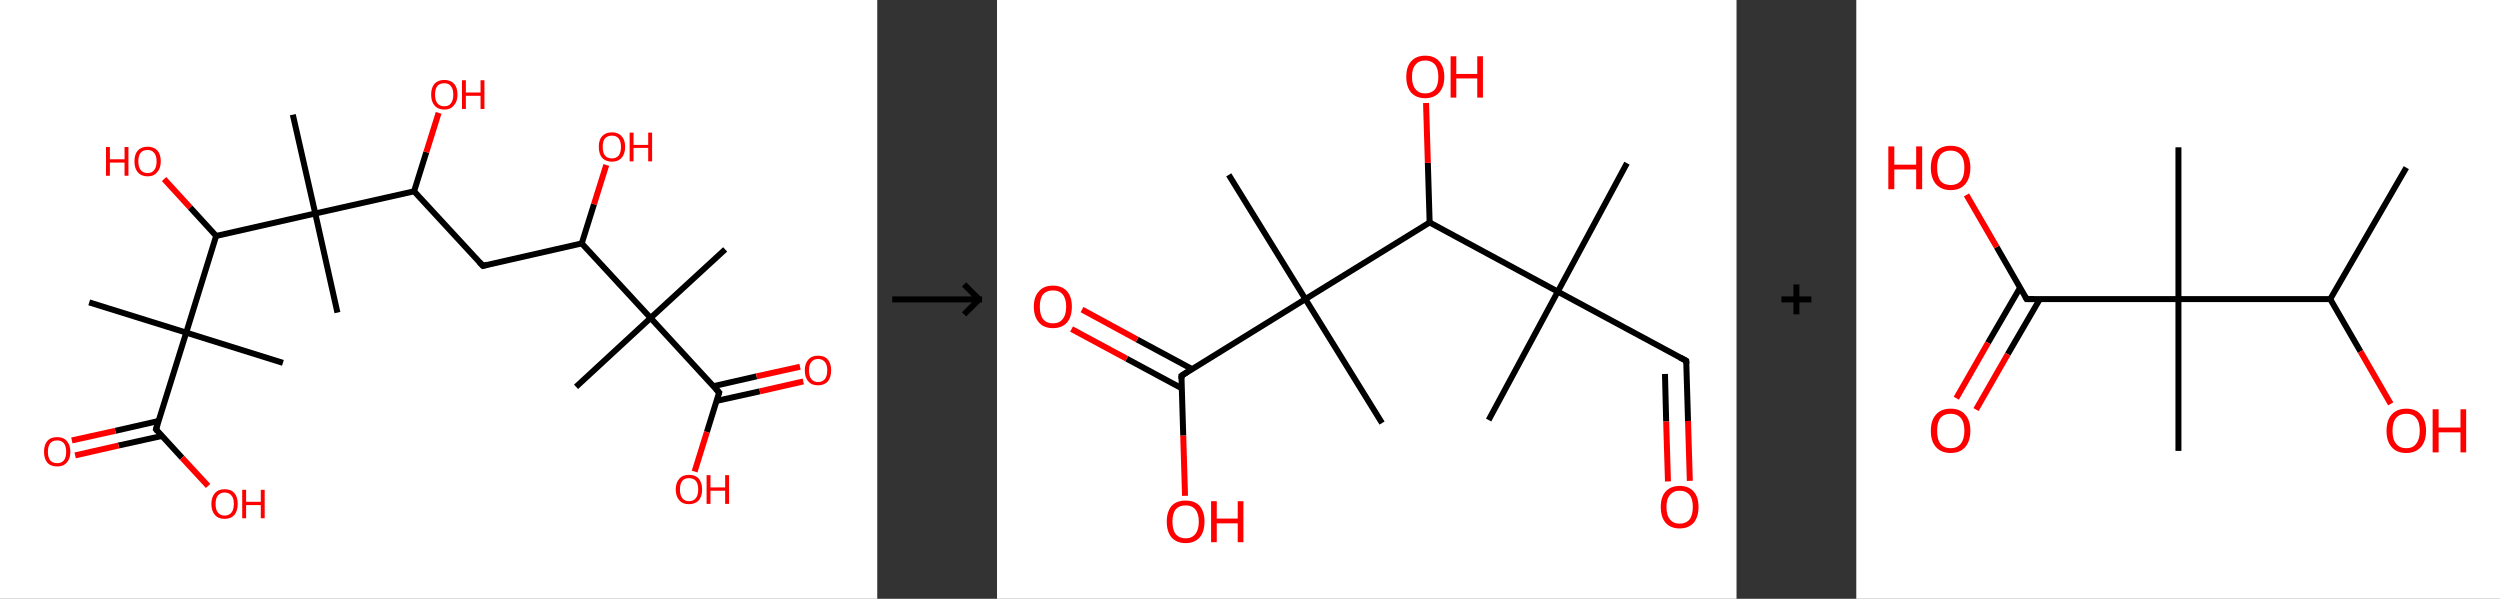 <?xml version='1.0' encoding='ASCII' standalone='yes'?>
<svg xmlns="http://www.w3.org/2000/svg" xmlns:xlink="http://www.w3.org/1999/xlink" version="1.1" width="835.0px" viewBox="0 0 835.0 200.0" height="200.0px">
  <rect x="0" y="0" width="835.0" height="200.0" fill="#333333" stroke="none"/>
  <g>
    <g transform="translate(0, 0) scale(1 1) "><!-- END OF HEADER -->
<rect style="opacity:1.0;fill:#FFFFFF;stroke:none" width="293.0" height="200.0" x="0.0" y="0.0"> </rect>
<path class="bond-0 atom-0 atom-1" d="M 242.2,83.3 L 217.3,106.2" style="fill:none;fill-rule:evenodd;stroke:#000000;stroke-width:2.0px;stroke-linecap:butt;stroke-linejoin:miter;stroke-opacity:1"/>
<path class="bond-1 atom-1 atom-2" d="M 217.3,106.2 L 192.4,129.2" style="fill:none;fill-rule:evenodd;stroke:#000000;stroke-width:2.0px;stroke-linecap:butt;stroke-linejoin:miter;stroke-opacity:1"/>
<path class="bond-2 atom-1 atom-3" d="M 217.3,106.2 L 240.2,131.1" style="fill:none;fill-rule:evenodd;stroke:#000000;stroke-width:2.0px;stroke-linecap:butt;stroke-linejoin:miter;stroke-opacity:1"/>
<path class="bond-3 atom-3 atom-4" d="M 239.3,133.9 L 253.8,130.7" style="fill:none;fill-rule:evenodd;stroke:#000000;stroke-width:2.0px;stroke-linecap:butt;stroke-linejoin:miter;stroke-opacity:1"/>
<path class="bond-3 atom-3 atom-4" d="M 253.8,130.7 L 268.3,127.4" style="fill:none;fill-rule:evenodd;stroke:#FF0000;stroke-width:2.0px;stroke-linecap:butt;stroke-linejoin:miter;stroke-opacity:1"/>
<path class="bond-3 atom-3 atom-4" d="M 238.2,129.0 L 252.7,125.7" style="fill:none;fill-rule:evenodd;stroke:#000000;stroke-width:2.0px;stroke-linecap:butt;stroke-linejoin:miter;stroke-opacity:1"/>
<path class="bond-3 atom-3 atom-4" d="M 252.7,125.7 L 267.2,122.5" style="fill:none;fill-rule:evenodd;stroke:#FF0000;stroke-width:2.0px;stroke-linecap:butt;stroke-linejoin:miter;stroke-opacity:1"/>
<path class="bond-4 atom-3 atom-5" d="M 240.2,131.1 L 236.1,144.3" style="fill:none;fill-rule:evenodd;stroke:#000000;stroke-width:2.0px;stroke-linecap:butt;stroke-linejoin:miter;stroke-opacity:1"/>
<path class="bond-4 atom-3 atom-5" d="M 236.1,144.3 L 232.0,157.5" style="fill:none;fill-rule:evenodd;stroke:#FF0000;stroke-width:2.0px;stroke-linecap:butt;stroke-linejoin:miter;stroke-opacity:1"/>
<path class="bond-5 atom-1 atom-6" d="M 217.3,106.2 L 194.3,81.3" style="fill:none;fill-rule:evenodd;stroke:#000000;stroke-width:2.0px;stroke-linecap:butt;stroke-linejoin:miter;stroke-opacity:1"/>
<path class="bond-6 atom-6 atom-7" d="M 194.3,81.3 L 198.4,68.2" style="fill:none;fill-rule:evenodd;stroke:#000000;stroke-width:2.0px;stroke-linecap:butt;stroke-linejoin:miter;stroke-opacity:1"/>
<path class="bond-6 atom-6 atom-7" d="M 198.4,68.2 L 202.5,55.1" style="fill:none;fill-rule:evenodd;stroke:#FF0000;stroke-width:2.0px;stroke-linecap:butt;stroke-linejoin:miter;stroke-opacity:1"/>
<path class="bond-7 atom-6 atom-8" d="M 194.3,81.3 L 161.3,88.8" style="fill:none;fill-rule:evenodd;stroke:#000000;stroke-width:2.0px;stroke-linecap:butt;stroke-linejoin:miter;stroke-opacity:1"/>
<path class="bond-8 atom-8 atom-9" d="M 161.3,88.8 L 138.3,63.9" style="fill:none;fill-rule:evenodd;stroke:#000000;stroke-width:2.0px;stroke-linecap:butt;stroke-linejoin:miter;stroke-opacity:1"/>
<path class="bond-9 atom-9 atom-10" d="M 138.3,63.9 L 142.4,50.8" style="fill:none;fill-rule:evenodd;stroke:#000000;stroke-width:2.0px;stroke-linecap:butt;stroke-linejoin:miter;stroke-opacity:1"/>
<path class="bond-9 atom-9 atom-10" d="M 142.4,50.8 L 146.5,37.7" style="fill:none;fill-rule:evenodd;stroke:#FF0000;stroke-width:2.0px;stroke-linecap:butt;stroke-linejoin:miter;stroke-opacity:1"/>
<path class="bond-10 atom-9 atom-11" d="M 138.3,63.9 L 105.3,71.3" style="fill:none;fill-rule:evenodd;stroke:#000000;stroke-width:2.0px;stroke-linecap:butt;stroke-linejoin:miter;stroke-opacity:1"/>
<path class="bond-11 atom-11 atom-12" d="M 105.3,71.3 L 112.7,104.4" style="fill:none;fill-rule:evenodd;stroke:#000000;stroke-width:2.0px;stroke-linecap:butt;stroke-linejoin:miter;stroke-opacity:1"/>
<path class="bond-12 atom-11 atom-13" d="M 105.3,71.3 L 97.8,38.3" style="fill:none;fill-rule:evenodd;stroke:#000000;stroke-width:2.0px;stroke-linecap:butt;stroke-linejoin:miter;stroke-opacity:1"/>
<path class="bond-13 atom-11 atom-14" d="M 105.3,71.3 L 72.2,78.8" style="fill:none;fill-rule:evenodd;stroke:#000000;stroke-width:2.0px;stroke-linecap:butt;stroke-linejoin:miter;stroke-opacity:1"/>
<path class="bond-14 atom-14 atom-15" d="M 72.2,78.8 L 63.5,69.3" style="fill:none;fill-rule:evenodd;stroke:#000000;stroke-width:2.0px;stroke-linecap:butt;stroke-linejoin:miter;stroke-opacity:1"/>
<path class="bond-14 atom-14 atom-15" d="M 63.5,69.3 L 54.8,59.8" style="fill:none;fill-rule:evenodd;stroke:#FF0000;stroke-width:2.0px;stroke-linecap:butt;stroke-linejoin:miter;stroke-opacity:1"/>
<path class="bond-15 atom-14 atom-16" d="M 72.2,78.8 L 62.2,111.1" style="fill:none;fill-rule:evenodd;stroke:#000000;stroke-width:2.0px;stroke-linecap:butt;stroke-linejoin:miter;stroke-opacity:1"/>
<path class="bond-16 atom-16 atom-17" d="M 62.2,111.1 L 94.5,121.2" style="fill:none;fill-rule:evenodd;stroke:#000000;stroke-width:2.0px;stroke-linecap:butt;stroke-linejoin:miter;stroke-opacity:1"/>
<path class="bond-17 atom-16 atom-18" d="M 62.2,111.1 L 29.8,101.0" style="fill:none;fill-rule:evenodd;stroke:#000000;stroke-width:2.0px;stroke-linecap:butt;stroke-linejoin:miter;stroke-opacity:1"/>
<path class="bond-18 atom-16 atom-19" d="M 62.2,111.1 L 52.1,143.4" style="fill:none;fill-rule:evenodd;stroke:#000000;stroke-width:2.0px;stroke-linecap:butt;stroke-linejoin:miter;stroke-opacity:1"/>
<path class="bond-19 atom-19 atom-20" d="M 53.0,140.6 L 38.5,143.9" style="fill:none;fill-rule:evenodd;stroke:#000000;stroke-width:2.0px;stroke-linecap:butt;stroke-linejoin:miter;stroke-opacity:1"/>
<path class="bond-19 atom-19 atom-20" d="M 38.5,143.9 L 24.0,147.1" style="fill:none;fill-rule:evenodd;stroke:#FF0000;stroke-width:2.0px;stroke-linecap:butt;stroke-linejoin:miter;stroke-opacity:1"/>
<path class="bond-19 atom-19 atom-20" d="M 54.1,145.6 L 39.6,148.8" style="fill:none;fill-rule:evenodd;stroke:#000000;stroke-width:2.0px;stroke-linecap:butt;stroke-linejoin:miter;stroke-opacity:1"/>
<path class="bond-19 atom-19 atom-20" d="M 39.6,148.8 L 25.1,152.1" style="fill:none;fill-rule:evenodd;stroke:#FF0000;stroke-width:2.0px;stroke-linecap:butt;stroke-linejoin:miter;stroke-opacity:1"/>
<path class="bond-20 atom-19 atom-21" d="M 52.1,143.4 L 60.8,152.9" style="fill:none;fill-rule:evenodd;stroke:#000000;stroke-width:2.0px;stroke-linecap:butt;stroke-linejoin:miter;stroke-opacity:1"/>
<path class="bond-20 atom-19 atom-21" d="M 60.8,152.9 L 69.5,162.3" style="fill:none;fill-rule:evenodd;stroke:#FF0000;stroke-width:2.0px;stroke-linecap:butt;stroke-linejoin:miter;stroke-opacity:1"/>
<path d="M 239.1,129.9 L 240.2,131.1 L 240.0,131.8" style="fill:none;stroke:#000000;stroke-width:2.0px;stroke-linecap:butt;stroke-linejoin:miter;stroke-opacity:1;"/>
<path d="M 162.9,88.4 L 161.3,88.8 L 160.1,87.5" style="fill:none;stroke:#000000;stroke-width:2.0px;stroke-linecap:butt;stroke-linejoin:miter;stroke-opacity:1;"/>
<path d="M 52.6,141.8 L 52.1,143.4 L 52.5,143.9" style="fill:none;stroke:#000000;stroke-width:2.0px;stroke-linecap:butt;stroke-linejoin:miter;stroke-opacity:1;"/>
<path class="atom-4" d="M 268.8 123.7 Q 268.8 121.4, 270.0 120.1 Q 271.1 118.8, 273.2 118.8 Q 275.4 118.8, 276.5 120.1 Q 277.6 121.4, 277.6 123.7 Q 277.6 126.0, 276.5 127.4 Q 275.3 128.7, 273.2 128.7 Q 271.1 128.7, 270.0 127.4 Q 268.8 126.1, 268.8 123.7 M 273.2 127.6 Q 274.7 127.6, 275.5 126.6 Q 276.3 125.6, 276.3 123.7 Q 276.3 121.8, 275.5 120.9 Q 274.7 119.9, 273.2 119.9 Q 271.8 119.9, 271.0 120.9 Q 270.2 121.8, 270.2 123.7 Q 270.2 125.7, 271.0 126.6 Q 271.8 127.6, 273.2 127.6 " fill="#FF0000"/>
<path class="atom-5" d="M 225.7 163.5 Q 225.7 161.2, 226.9 159.9 Q 228.0 158.6, 230.1 158.6 Q 232.3 158.6, 233.4 159.9 Q 234.5 161.2, 234.5 163.5 Q 234.5 165.8, 233.4 167.1 Q 232.2 168.4, 230.1 168.4 Q 228.0 168.4, 226.9 167.1 Q 225.7 165.8, 225.7 163.5 M 230.1 167.4 Q 231.6 167.4, 232.4 166.4 Q 233.2 165.4, 233.2 163.5 Q 233.2 161.6, 232.4 160.6 Q 231.6 159.7, 230.1 159.7 Q 228.7 159.7, 227.9 160.6 Q 227.1 161.6, 227.1 163.5 Q 227.1 165.4, 227.9 166.4 Q 228.7 167.4, 230.1 167.4 " fill="#FF0000"/>
<path class="atom-5" d="M 236.0 158.7 L 237.3 158.7 L 237.3 162.8 L 242.2 162.8 L 242.2 158.7 L 243.5 158.7 L 243.5 168.3 L 242.2 168.3 L 242.2 163.9 L 237.3 163.9 L 237.3 168.3 L 236.0 168.3 L 236.0 158.7 " fill="#FF0000"/>
<path class="atom-7" d="M 200.0 49.0 Q 200.0 46.7, 201.1 45.5 Q 202.3 44.2, 204.4 44.2 Q 206.5 44.2, 207.6 45.5 Q 208.8 46.7, 208.8 49.0 Q 208.8 51.4, 207.6 52.7 Q 206.5 54.0, 204.4 54.0 Q 202.3 54.0, 201.1 52.7 Q 200.0 51.4, 200.0 49.0 M 204.4 52.9 Q 205.8 52.9, 206.6 52.0 Q 207.4 51.0, 207.4 49.0 Q 207.4 47.2, 206.6 46.2 Q 205.8 45.3, 204.4 45.3 Q 202.9 45.3, 202.1 46.2 Q 201.3 47.1, 201.3 49.0 Q 201.3 51.0, 202.1 52.0 Q 202.9 52.9, 204.4 52.9 " fill="#FF0000"/>
<path class="atom-7" d="M 210.3 44.3 L 211.6 44.3 L 211.6 48.4 L 216.5 48.4 L 216.5 44.3 L 217.8 44.3 L 217.8 53.9 L 216.5 53.9 L 216.5 49.4 L 211.6 49.4 L 211.6 53.9 L 210.3 53.9 L 210.3 44.3 " fill="#FF0000"/>
<path class="atom-10" d="M 144.0 31.6 Q 144.0 29.3, 145.1 28.0 Q 146.3 26.7, 148.4 26.7 Q 150.5 26.7, 151.7 28.0 Q 152.8 29.3, 152.8 31.6 Q 152.8 33.9, 151.6 35.2 Q 150.5 36.6, 148.4 36.6 Q 146.3 36.6, 145.1 35.2 Q 144.0 33.9, 144.0 31.6 M 148.4 35.5 Q 149.9 35.5, 150.6 34.5 Q 151.4 33.5, 151.4 31.6 Q 151.4 29.7, 150.6 28.8 Q 149.9 27.8, 148.4 27.8 Q 146.9 27.8, 146.1 28.7 Q 145.3 29.7, 145.3 31.6 Q 145.3 33.5, 146.1 34.5 Q 146.9 35.5, 148.4 35.5 " fill="#FF0000"/>
<path class="atom-10" d="M 154.3 26.8 L 155.6 26.8 L 155.6 30.9 L 160.5 30.9 L 160.5 26.8 L 161.8 26.8 L 161.8 36.4 L 160.5 36.4 L 160.5 32.0 L 155.6 32.0 L 155.6 36.4 L 154.3 36.4 L 154.3 26.8 " fill="#FF0000"/>
<path class="atom-15" d="M 35.4 49.1 L 36.7 49.1 L 36.7 53.2 L 41.6 53.2 L 41.6 49.1 L 42.9 49.1 L 42.9 58.7 L 41.6 58.7 L 41.6 54.3 L 36.7 54.3 L 36.7 58.7 L 35.4 58.7 L 35.4 49.1 " fill="#FF0000"/>
<path class="atom-15" d="M 44.9 53.9 Q 44.9 51.6, 46.0 50.3 Q 47.2 49.0, 49.3 49.0 Q 51.4 49.0, 52.6 50.3 Q 53.7 51.6, 53.7 53.9 Q 53.7 56.2, 52.5 57.5 Q 51.4 58.9, 49.3 58.9 Q 47.2 58.9, 46.0 57.5 Q 44.9 56.2, 44.9 53.9 M 49.3 57.8 Q 50.8 57.8, 51.5 56.8 Q 52.3 55.8, 52.3 53.9 Q 52.3 52.0, 51.5 51.1 Q 50.8 50.1, 49.3 50.1 Q 47.8 50.1, 47.0 51.0 Q 46.2 52.0, 46.2 53.9 Q 46.2 55.8, 47.0 56.8 Q 47.8 57.8, 49.3 57.8 " fill="#FF0000"/>
<path class="atom-20" d="M 14.7 150.9 Q 14.7 148.6, 15.8 147.3 Q 16.9 146.0, 19.1 146.0 Q 21.2 146.0, 22.3 147.3 Q 23.5 148.6, 23.5 150.9 Q 23.5 153.2, 22.3 154.5 Q 21.2 155.8, 19.1 155.8 Q 16.9 155.8, 15.8 154.5 Q 14.7 153.2, 14.7 150.9 M 19.1 154.7 Q 20.5 154.7, 21.3 153.8 Q 22.1 152.8, 22.1 150.9 Q 22.1 149.0, 21.3 148.0 Q 20.5 147.1, 19.1 147.1 Q 17.6 147.1, 16.8 148.0 Q 16.0 149.0, 16.0 150.9 Q 16.0 152.8, 16.8 153.8 Q 17.6 154.7, 19.1 154.7 " fill="#FF0000"/>
<path class="atom-21" d="M 70.6 168.3 Q 70.6 166.0, 71.8 164.7 Q 72.9 163.4, 75.0 163.4 Q 77.2 163.4, 78.3 164.7 Q 79.4 166.0, 79.4 168.3 Q 79.4 170.6, 78.3 172.0 Q 77.1 173.3, 75.0 173.3 Q 72.9 173.3, 71.8 172.0 Q 70.6 170.7, 70.6 168.3 M 75.0 172.2 Q 76.5 172.2, 77.3 171.2 Q 78.1 170.2, 78.1 168.3 Q 78.1 166.4, 77.3 165.5 Q 76.5 164.5, 75.0 164.5 Q 73.6 164.5, 72.8 165.5 Q 72.0 166.4, 72.0 168.3 Q 72.0 170.3, 72.8 171.2 Q 73.6 172.2, 75.0 172.2 " fill="#FF0000"/>
<path class="atom-21" d="M 80.9 163.6 L 82.2 163.6 L 82.2 167.6 L 87.1 167.6 L 87.1 163.6 L 88.4 163.6 L 88.4 173.1 L 87.1 173.1 L 87.1 168.7 L 82.2 168.7 L 82.2 173.1 L 80.9 173.1 L 80.9 163.6 " fill="#FF0000"/>
</g>
    <g transform="translate(293.0, 0) scale(1 1) "><line x1="5" y1="100" x2="35" y2="100" style="stroke:rgb(0,0,0);stroke-width:2"/>
  <line x1="34" y1="100" x2="29" y2="95" style="stroke:rgb(0,0,0);stroke-width:2"/>
  <line x1="34" y1="100" x2="29" y2="105" style="stroke:rgb(0,0,0);stroke-width:2"/>
</g>
    <g transform="translate(333.0, 0) scale(1 1) "><!-- END OF HEADER -->
<rect style="opacity:1.0;fill:#FFFFFF;stroke:none" width="247.0" height="200.0" x="0.0" y="0.0"> </rect>
<path class="bond-0 atom-0 atom-1" d="M 210.4,54.5 L 187.3,97.4" style="fill:none;fill-rule:evenodd;stroke:#000000;stroke-width:2.0px;stroke-linecap:butt;stroke-linejoin:miter;stroke-opacity:1"/>
<path class="bond-1 atom-1 atom-2" d="M 187.3,97.4 L 164.2,140.3" style="fill:none;fill-rule:evenodd;stroke:#000000;stroke-width:2.0px;stroke-linecap:butt;stroke-linejoin:miter;stroke-opacity:1"/>
<path class="bond-2 atom-1 atom-3" d="M 187.3,97.4 L 230.2,120.5" style="fill:none;fill-rule:evenodd;stroke:#000000;stroke-width:2.0px;stroke-linecap:butt;stroke-linejoin:miter;stroke-opacity:1"/>
<path class="bond-3 atom-3 atom-4" d="M 230.2,120.5 L 230.8,140.6" style="fill:none;fill-rule:evenodd;stroke:#000000;stroke-width:2.0px;stroke-linecap:butt;stroke-linejoin:miter;stroke-opacity:1"/>
<path class="bond-3 atom-3 atom-4" d="M 230.8,140.6 L 231.4,160.6" style="fill:none;fill-rule:evenodd;stroke:#FF0000;stroke-width:2.0px;stroke-linecap:butt;stroke-linejoin:miter;stroke-opacity:1"/>
<path class="bond-3 atom-3 atom-4" d="M 223.1,124.9 L 223.5,140.8" style="fill:none;fill-rule:evenodd;stroke:#000000;stroke-width:2.0px;stroke-linecap:butt;stroke-linejoin:miter;stroke-opacity:1"/>
<path class="bond-3 atom-3 atom-4" d="M 223.5,140.8 L 224.1,160.8" style="fill:none;fill-rule:evenodd;stroke:#FF0000;stroke-width:2.0px;stroke-linecap:butt;stroke-linejoin:miter;stroke-opacity:1"/>
<path class="bond-4 atom-1 atom-5" d="M 187.3,97.4 L 144.5,74.3" style="fill:none;fill-rule:evenodd;stroke:#000000;stroke-width:2.0px;stroke-linecap:butt;stroke-linejoin:miter;stroke-opacity:1"/>
<path class="bond-5 atom-5 atom-6" d="M 144.5,74.3 L 143.9,54.4" style="fill:none;fill-rule:evenodd;stroke:#000000;stroke-width:2.0px;stroke-linecap:butt;stroke-linejoin:miter;stroke-opacity:1"/>
<path class="bond-5 atom-5 atom-6" d="M 143.9,54.4 L 143.3,34.4" style="fill:none;fill-rule:evenodd;stroke:#FF0000;stroke-width:2.0px;stroke-linecap:butt;stroke-linejoin:miter;stroke-opacity:1"/>
<path class="bond-6 atom-5 atom-7" d="M 144.5,74.3 L 103.0,99.9" style="fill:none;fill-rule:evenodd;stroke:#000000;stroke-width:2.0px;stroke-linecap:butt;stroke-linejoin:miter;stroke-opacity:1"/>
<path class="bond-7 atom-7 atom-8" d="M 103.0,99.9 L 128.6,141.3" style="fill:none;fill-rule:evenodd;stroke:#000000;stroke-width:2.0px;stroke-linecap:butt;stroke-linejoin:miter;stroke-opacity:1"/>
<path class="bond-8 atom-7 atom-9" d="M 103.0,99.9 L 77.4,58.4" style="fill:none;fill-rule:evenodd;stroke:#000000;stroke-width:2.0px;stroke-linecap:butt;stroke-linejoin:miter;stroke-opacity:1"/>
<path class="bond-9 atom-7 atom-10" d="M 103.0,99.9 L 61.6,125.5" style="fill:none;fill-rule:evenodd;stroke:#000000;stroke-width:2.0px;stroke-linecap:butt;stroke-linejoin:miter;stroke-opacity:1"/>
<path class="bond-10 atom-10 atom-11" d="M 65.2,123.3 L 46.8,113.4" style="fill:none;fill-rule:evenodd;stroke:#000000;stroke-width:2.0px;stroke-linecap:butt;stroke-linejoin:miter;stroke-opacity:1"/>
<path class="bond-10 atom-10 atom-11" d="M 46.8,113.4 L 28.4,103.4" style="fill:none;fill-rule:evenodd;stroke:#FF0000;stroke-width:2.0px;stroke-linecap:butt;stroke-linejoin:miter;stroke-opacity:1"/>
<path class="bond-10 atom-10 atom-11" d="M 61.7,129.7 L 43.3,119.8" style="fill:none;fill-rule:evenodd;stroke:#000000;stroke-width:2.0px;stroke-linecap:butt;stroke-linejoin:miter;stroke-opacity:1"/>
<path class="bond-10 atom-10 atom-11" d="M 43.3,119.8 L 24.9,109.9" style="fill:none;fill-rule:evenodd;stroke:#FF0000;stroke-width:2.0px;stroke-linecap:butt;stroke-linejoin:miter;stroke-opacity:1"/>
<path class="bond-11 atom-10 atom-12" d="M 61.6,125.5 L 62.2,145.5" style="fill:none;fill-rule:evenodd;stroke:#000000;stroke-width:2.0px;stroke-linecap:butt;stroke-linejoin:miter;stroke-opacity:1"/>
<path class="bond-11 atom-10 atom-12" d="M 62.2,145.5 L 62.8,165.6" style="fill:none;fill-rule:evenodd;stroke:#FF0000;stroke-width:2.0px;stroke-linecap:butt;stroke-linejoin:miter;stroke-opacity:1"/>
<path d="M 228.1,119.4 L 230.2,120.5 L 230.3,121.5" style="fill:none;stroke:#000000;stroke-width:2.0px;stroke-linecap:butt;stroke-linejoin:miter;stroke-opacity:1;"/>
<path d="M 63.6,124.2 L 61.6,125.5 L 61.6,126.5" style="fill:none;stroke:#000000;stroke-width:2.0px;stroke-linecap:butt;stroke-linejoin:miter;stroke-opacity:1;"/>
<path class="atom-4" d="M 221.7 169.3 Q 221.7 166.0, 223.3 164.2 Q 225.0 162.3, 228.0 162.3 Q 231.1 162.3, 232.7 164.2 Q 234.3 166.0, 234.3 169.3 Q 234.3 172.7, 232.7 174.6 Q 231.0 176.5, 228.0 176.5 Q 225.0 176.5, 223.3 174.6 Q 221.7 172.7, 221.7 169.3 M 228.0 174.9 Q 230.1 174.9, 231.3 173.5 Q 232.4 172.1, 232.4 169.3 Q 232.4 166.6, 231.3 165.3 Q 230.1 163.9, 228.0 163.9 Q 225.9 163.9, 224.8 165.3 Q 223.6 166.6, 223.6 169.3 Q 223.6 172.1, 224.8 173.5 Q 225.9 174.9, 228.0 174.9 " fill="#FF0000"/>
<path class="atom-6" d="M 136.7 25.7 Q 136.7 22.3, 138.3 20.5 Q 140.0 18.6, 143.0 18.6 Q 146.1 18.6, 147.7 20.5 Q 149.4 22.3, 149.4 25.7 Q 149.4 29.0, 147.7 30.9 Q 146.0 32.8, 143.0 32.8 Q 140.0 32.8, 138.3 30.9 Q 136.7 29.0, 136.7 25.7 M 143.0 31.2 Q 145.1 31.2, 146.3 29.8 Q 147.4 28.4, 147.4 25.7 Q 147.4 22.9, 146.3 21.6 Q 145.1 20.2, 143.0 20.2 Q 140.9 20.2, 139.8 21.6 Q 138.6 22.9, 138.6 25.7 Q 138.6 28.4, 139.8 29.8 Q 140.9 31.2, 143.0 31.2 " fill="#FF0000"/>
<path class="atom-6" d="M 151.5 18.8 L 153.4 18.8 L 153.4 24.7 L 160.4 24.7 L 160.4 18.8 L 162.3 18.8 L 162.3 32.6 L 160.4 32.6 L 160.4 26.2 L 153.4 26.2 L 153.4 32.6 L 151.5 32.6 L 151.5 18.8 " fill="#FF0000"/>
<path class="atom-11" d="M 12.3 102.4 Q 12.3 99.1, 14.0 97.3 Q 15.6 95.4, 18.7 95.4 Q 21.7 95.4, 23.4 97.3 Q 25.0 99.1, 25.0 102.4 Q 25.0 105.8, 23.4 107.7 Q 21.7 109.6, 18.7 109.6 Q 15.6 109.6, 14.0 107.7 Q 12.3 105.8, 12.3 102.4 M 18.7 108.0 Q 20.8 108.0, 21.9 106.6 Q 23.1 105.2, 23.1 102.4 Q 23.1 99.7, 21.9 98.3 Q 20.8 97.0, 18.7 97.0 Q 16.6 97.0, 15.4 98.3 Q 14.3 99.7, 14.3 102.4 Q 14.3 105.2, 15.4 106.6 Q 16.6 108.0, 18.7 108.0 " fill="#FF0000"/>
<path class="atom-12" d="M 56.7 174.2 Q 56.7 170.9, 58.3 169.0 Q 59.9 167.2, 63.0 167.2 Q 66.1 167.2, 67.7 169.0 Q 69.3 170.9, 69.3 174.2 Q 69.3 177.6, 67.7 179.5 Q 66.0 181.4, 63.0 181.4 Q 60.0 181.4, 58.3 179.5 Q 56.7 177.6, 56.7 174.2 M 63.0 179.8 Q 65.1 179.8, 66.2 178.4 Q 67.4 177.0, 67.4 174.2 Q 67.4 171.5, 66.2 170.1 Q 65.1 168.8, 63.0 168.8 Q 60.9 168.8, 59.7 170.1 Q 58.6 171.5, 58.6 174.2 Q 58.6 177.0, 59.7 178.4 Q 60.9 179.8, 63.0 179.8 " fill="#FF0000"/>
<path class="atom-12" d="M 71.5 167.4 L 73.4 167.4 L 73.4 173.2 L 80.4 173.2 L 80.4 167.4 L 82.3 167.4 L 82.3 181.1 L 80.4 181.1 L 80.4 174.8 L 73.4 174.8 L 73.4 181.1 L 71.5 181.1 L 71.5 167.4 " fill="#FF0000"/>
</g>
    <g transform="translate(580.0, 0) scale(1 1) "><line x1="15" y1="100" x2="25" y2="100" style="stroke:rgb(0,0,0);stroke-width:2"/>
  <line x1="20" y1="95" x2="20" y2="105" style="stroke:rgb(0,0,0);stroke-width:2"/>
</g>
    <g transform="translate(620.0, 0) scale(1 1) "><!-- END OF HEADER -->
<rect style="opacity:1.0;fill:#FFFFFF;stroke:none" width="215.0" height="200.0" x="0.0" y="0.0"> </rect>
<path class="bond-0 atom-0 atom-1" d="M 183.7,56.0 L 158.3,99.9" style="fill:none;fill-rule:evenodd;stroke:#000000;stroke-width:2.0px;stroke-linecap:butt;stroke-linejoin:miter;stroke-opacity:1"/>
<path class="bond-1 atom-1 atom-2" d="M 158.3,99.9 L 168.4,117.4" style="fill:none;fill-rule:evenodd;stroke:#000000;stroke-width:2.0px;stroke-linecap:butt;stroke-linejoin:miter;stroke-opacity:1"/>
<path class="bond-1 atom-1 atom-2" d="M 168.4,117.4 L 178.5,134.9" style="fill:none;fill-rule:evenodd;stroke:#FF0000;stroke-width:2.0px;stroke-linecap:butt;stroke-linejoin:miter;stroke-opacity:1"/>
<path class="bond-2 atom-1 atom-3" d="M 158.3,99.9 L 107.6,99.9" style="fill:none;fill-rule:evenodd;stroke:#000000;stroke-width:2.0px;stroke-linecap:butt;stroke-linejoin:miter;stroke-opacity:1"/>
<path class="bond-3 atom-3 atom-4" d="M 107.6,99.9 L 107.6,49.2" style="fill:none;fill-rule:evenodd;stroke:#000000;stroke-width:2.0px;stroke-linecap:butt;stroke-linejoin:miter;stroke-opacity:1"/>
<path class="bond-4 atom-3 atom-5" d="M 107.6,99.9 L 107.6,150.6" style="fill:none;fill-rule:evenodd;stroke:#000000;stroke-width:2.0px;stroke-linecap:butt;stroke-linejoin:miter;stroke-opacity:1"/>
<path class="bond-5 atom-3 atom-6" d="M 107.6,99.9 L 56.9,99.9" style="fill:none;fill-rule:evenodd;stroke:#000000;stroke-width:2.0px;stroke-linecap:butt;stroke-linejoin:miter;stroke-opacity:1"/>
<path class="bond-6 atom-6 atom-7" d="M 54.7,96.1 L 44.0,114.5" style="fill:none;fill-rule:evenodd;stroke:#000000;stroke-width:2.0px;stroke-linecap:butt;stroke-linejoin:miter;stroke-opacity:1"/>
<path class="bond-6 atom-6 atom-7" d="M 44.0,114.5 L 33.4,133.0" style="fill:none;fill-rule:evenodd;stroke:#FF0000;stroke-width:2.0px;stroke-linecap:butt;stroke-linejoin:miter;stroke-opacity:1"/>
<path class="bond-6 atom-6 atom-7" d="M 61.3,99.9 L 50.6,118.3" style="fill:none;fill-rule:evenodd;stroke:#000000;stroke-width:2.0px;stroke-linecap:butt;stroke-linejoin:miter;stroke-opacity:1"/>
<path class="bond-6 atom-6 atom-7" d="M 50.6,118.3 L 40.0,136.8" style="fill:none;fill-rule:evenodd;stroke:#FF0000;stroke-width:2.0px;stroke-linecap:butt;stroke-linejoin:miter;stroke-opacity:1"/>
<path class="bond-7 atom-6 atom-8" d="M 56.9,99.9 L 46.9,82.5" style="fill:none;fill-rule:evenodd;stroke:#000000;stroke-width:2.0px;stroke-linecap:butt;stroke-linejoin:miter;stroke-opacity:1"/>
<path class="bond-7 atom-6 atom-8" d="M 46.9,82.5 L 36.8,65.1" style="fill:none;fill-rule:evenodd;stroke:#FF0000;stroke-width:2.0px;stroke-linecap:butt;stroke-linejoin:miter;stroke-opacity:1"/>
<path d="M 59.4,99.9 L 56.9,99.9 L 56.4,99.0" style="fill:none;stroke:#000000;stroke-width:2.0px;stroke-linecap:butt;stroke-linejoin:miter;stroke-opacity:1;"/>
<path class="atom-2" d="M 177.1 143.9 Q 177.1 140.4, 178.8 138.5 Q 180.5 136.5, 183.7 136.5 Q 186.9 136.5, 188.6 138.5 Q 190.3 140.4, 190.3 143.9 Q 190.3 147.3, 188.6 149.3 Q 186.8 151.3, 183.7 151.3 Q 180.5 151.3, 178.8 149.3 Q 177.1 147.4, 177.1 143.9 M 183.7 149.7 Q 185.9 149.7, 187.0 148.2 Q 188.2 146.7, 188.2 143.9 Q 188.2 141.0, 187.0 139.6 Q 185.9 138.2, 183.7 138.2 Q 181.5 138.2, 180.3 139.6 Q 179.1 141.0, 179.1 143.9 Q 179.1 146.8, 180.3 148.2 Q 181.5 149.7, 183.7 149.7 " fill="#FF0000"/>
<path class="atom-2" d="M 192.5 136.7 L 194.5 136.7 L 194.5 142.8 L 201.8 142.8 L 201.8 136.7 L 203.7 136.7 L 203.7 151.1 L 201.8 151.1 L 201.8 144.4 L 194.5 144.4 L 194.5 151.1 L 192.5 151.1 L 192.5 136.7 " fill="#FF0000"/>
<path class="atom-7" d="M 24.9 143.9 Q 24.9 140.4, 26.6 138.5 Q 28.3 136.5, 31.5 136.5 Q 34.7 136.5, 36.4 138.5 Q 38.1 140.4, 38.1 143.9 Q 38.1 147.3, 36.4 149.3 Q 34.7 151.3, 31.5 151.3 Q 28.4 151.3, 26.6 149.3 Q 24.9 147.4, 24.9 143.9 M 31.5 149.7 Q 33.7 149.7, 34.9 148.2 Q 36.1 146.7, 36.1 143.9 Q 36.1 141.0, 34.9 139.6 Q 33.7 138.2, 31.5 138.2 Q 29.3 138.2, 28.1 139.6 Q 27.0 141.0, 27.0 143.9 Q 27.0 146.8, 28.1 148.2 Q 29.3 149.7, 31.5 149.7 " fill="#FF0000"/>
<path class="atom-8" d="M 10.7 48.9 L 12.7 48.9 L 12.7 55.0 L 20.0 55.0 L 20.0 48.9 L 22.0 48.9 L 22.0 63.2 L 20.0 63.2 L 20.0 56.6 L 12.7 56.6 L 12.7 63.2 L 10.7 63.2 L 10.7 48.9 " fill="#FF0000"/>
<path class="atom-8" d="M 24.9 56.0 Q 24.9 52.6, 26.6 50.6 Q 28.3 48.7, 31.5 48.7 Q 34.7 48.7, 36.4 50.6 Q 38.1 52.6, 38.1 56.0 Q 38.1 59.5, 36.4 61.5 Q 34.7 63.5, 31.5 63.5 Q 28.4 63.5, 26.6 61.5 Q 24.9 59.5, 24.9 56.0 M 31.5 61.8 Q 33.7 61.8, 34.9 60.4 Q 36.1 58.9, 36.1 56.0 Q 36.1 53.2, 34.9 51.8 Q 33.7 50.3, 31.5 50.3 Q 29.3 50.3, 28.1 51.7 Q 27.0 53.2, 27.0 56.0 Q 27.0 58.9, 28.1 60.4 Q 29.3 61.8, 31.5 61.8 " fill="#FF0000"/>
</g>
  </g>
</svg>
